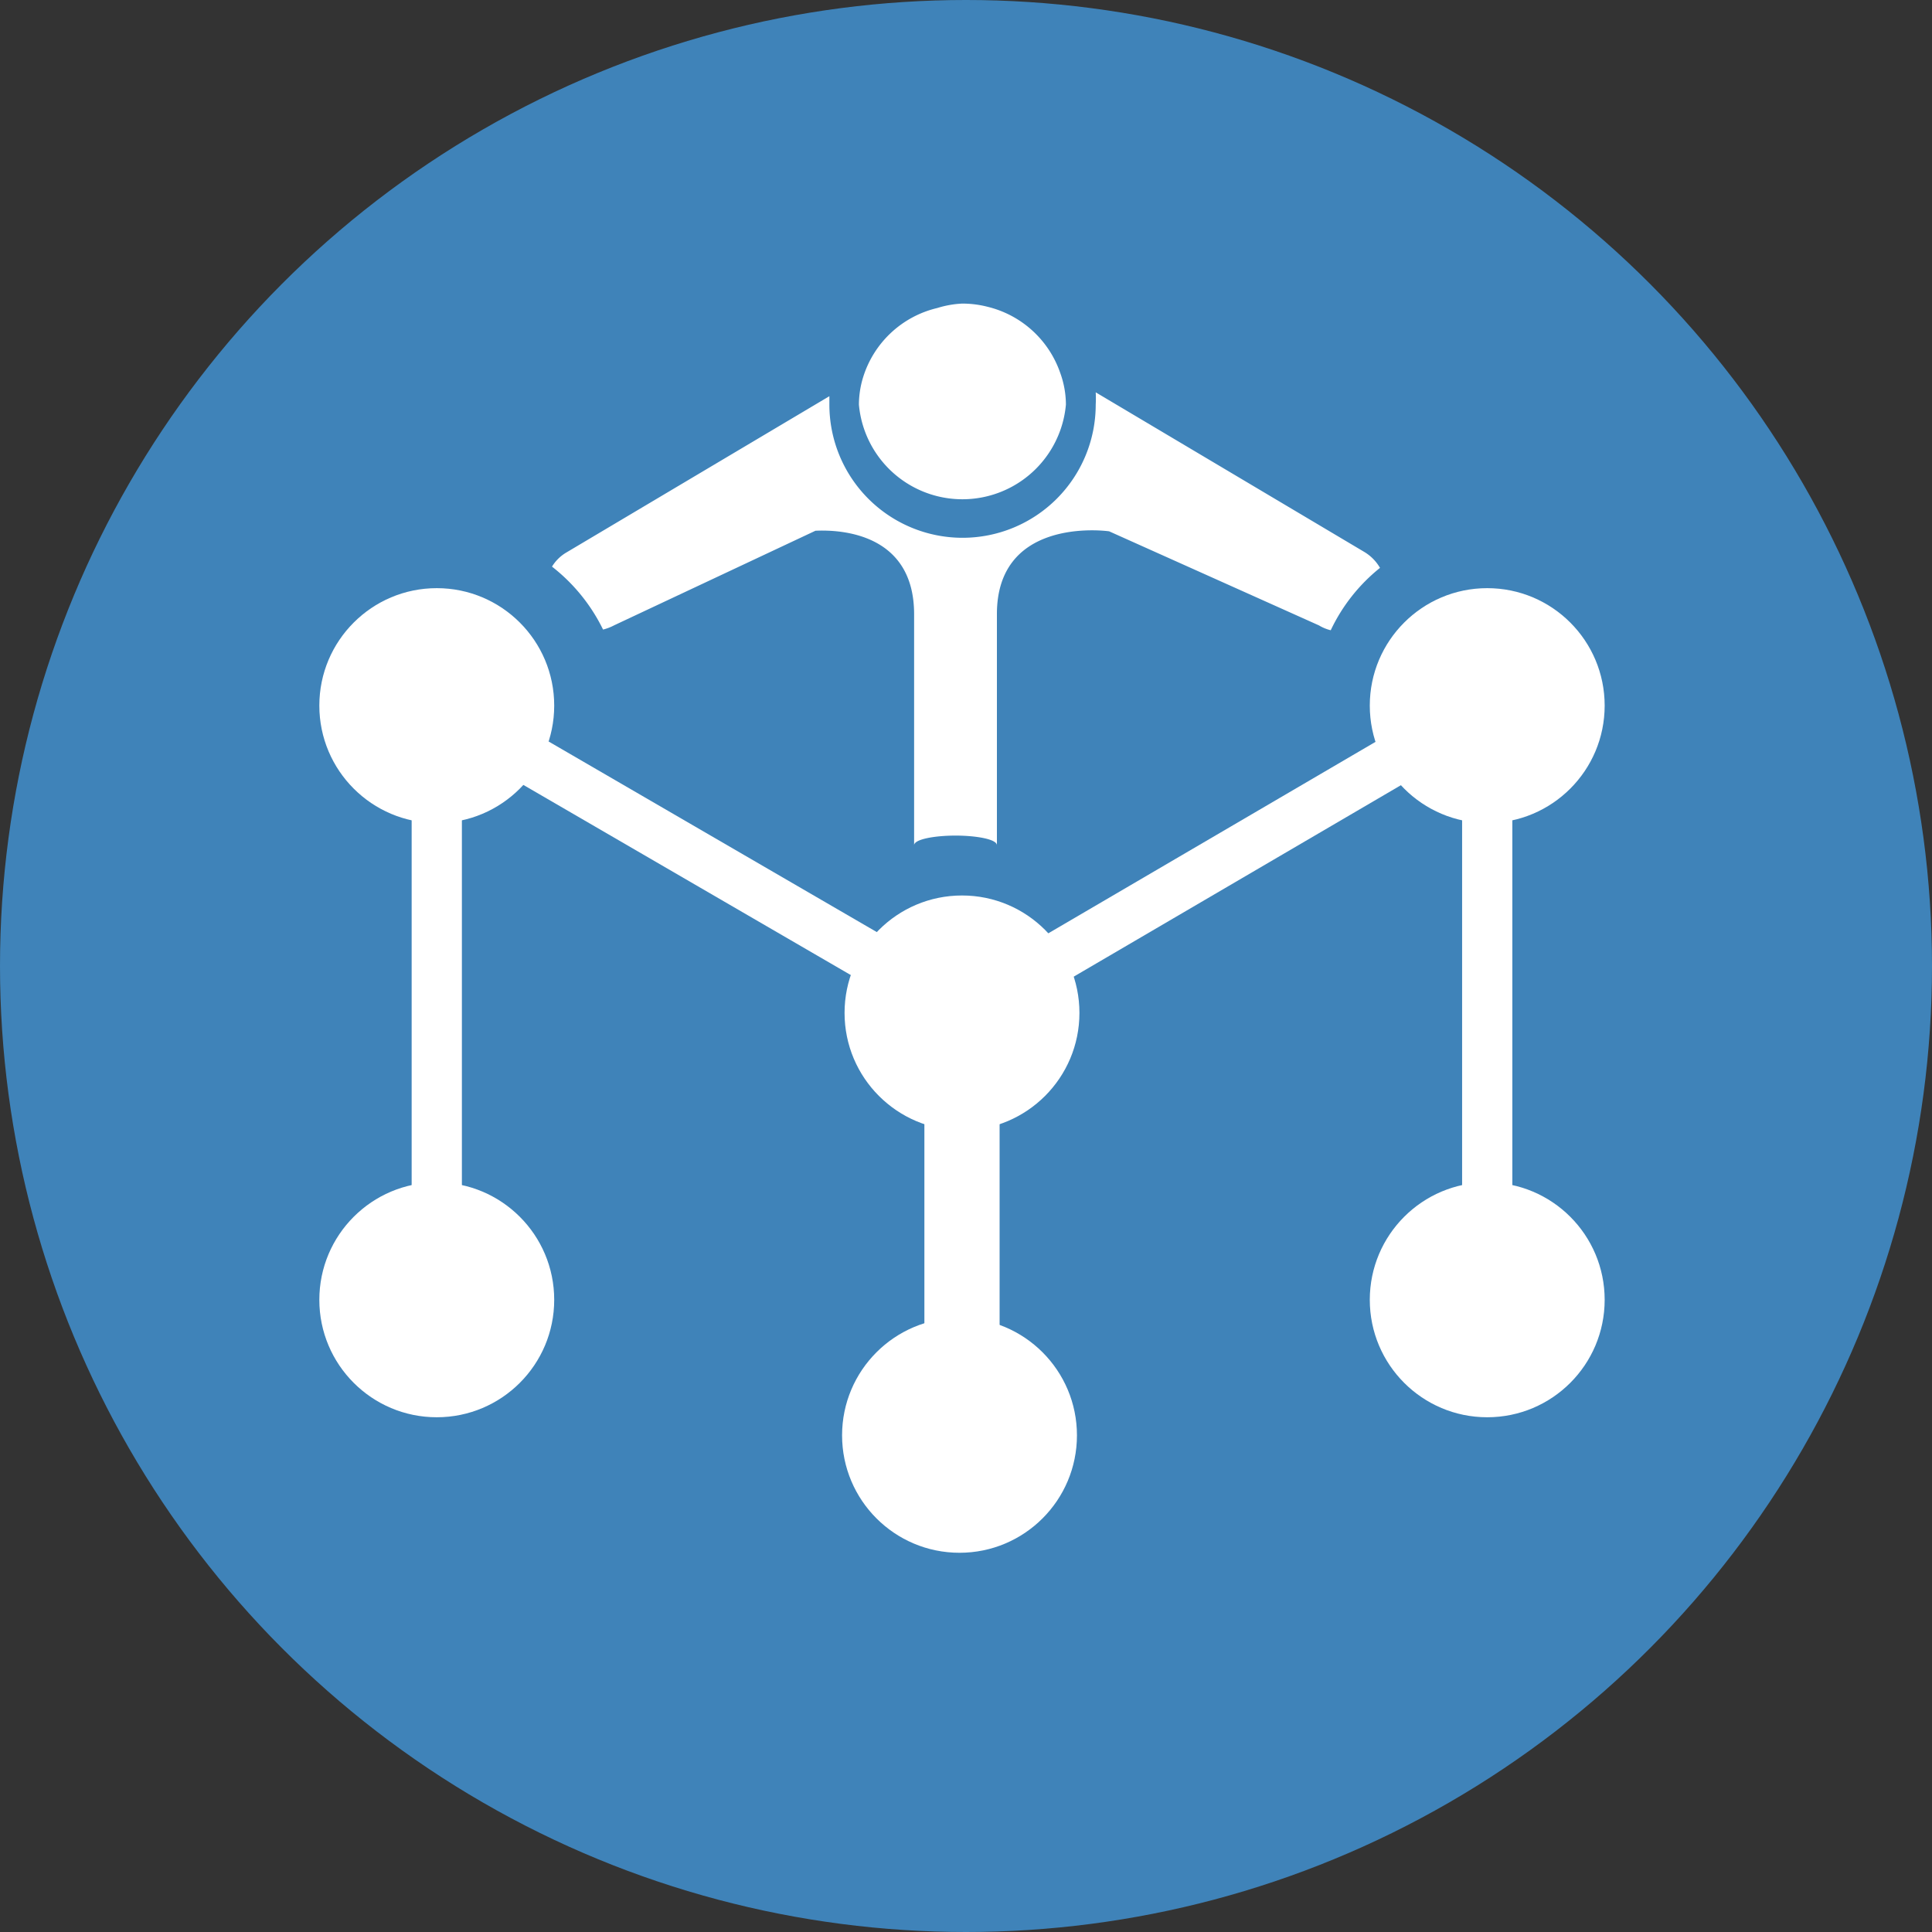 <?xml version="1.0" encoding="UTF-8" standalone="no"?>
<svg id="Layer_1" data-name="Layer 1" xmlns="http://www.w3.org/2000/svg" viewBox="0 0 140 140">
    <rect x="0" y="0" width="140" height="140" fill="#333333" stroke="none"/>
    <defs>
        <style>
            .cls-1 {
                fill: #3f83b9;
            }
            
            .cls-2 {
                fill: #fff;
            }
            
            .cls-3,
            .cls-4 {
                fill: none;
                stroke: #fff;
                stroke-miterlimit: 10;
            }
            
            .cls-3 {
                stroke-width: 3.64px;
            }
            
            .cls-4 {
                stroke-width: 5.45px;
            }
        </style>
    </defs>
    <title>Artboard 1</title>
    <circle class="cls-1" cx="70" cy="70" r="70" />
    <path class="cls-2" d="M100,41.15a12.8,12.8,0,0,0-3.57,4.52,3,3,0,0,1-.85-.35L80.37,38.5c-1.07-.14-8.13-.68-8.13,6V61.25c0-.44-1.51-.7-3-.7s-3,.26-3,.7V44.51c0-5.85-5.28-6.14-7.15-6.05L44.51,45.31a3.54,3.54,0,0,1-.81.31A13,13,0,0,0,40,41.06a3,3,0,0,1,1-1L60.1,28.71c0,.21,0,.4,0,.61a9.65,9.65,0,0,0,19.3,0,8.29,8.29,0,0,0,0-.89L98.87,40A3.23,3.23,0,0,1,100,41.15Z"
    />
    <path class="cls-2" d="M77.24,29.32a7.53,7.53,0,0,1-15,0,6.81,6.81,0,0,1,.31-2,7.41,7.41,0,0,1,5.37-5A7.15,7.15,0,0,1,69.71,22a7.29,7.29,0,0,1,1.85.23A7.42,7.42,0,0,1,76.82,27,6.78,6.78,0,0,1,77.24,29.32Z"
    />
    <circle class="cls-2" cx="107.77" cy="51.13" r="8.51" />
    <circle class="cls-2" cx="31.65" cy="51.13" r="8.51" />
    <circle class="cls-2" cx="31.65" cy="94.19" r="8.51" />
    <circle class="cls-2" cx="107.77" cy="94.19" r="8.51" />
    <circle class="cls-2" cx="69.53" cy="104.01" r="8.51" />
    <circle class="cls-2" cx="69.71" cy="73.4" r="8.51" />
    <line class="cls-3" x1="31.65" y1="51.13" x2="31.65" y2="94.19" />
    <line class="cls-3" x1="107.77" y1="51.13" x2="107.77" y2="94.19" />
    <line class="cls-4" x1="69.71" y1="73.4" x2="69.71" y2="105.36" />
    <line class="cls-3" x1="107.77" y1="51.13" x2="69.71" y2="73.4" />
    <line class="cls-3" x1="70" y1="73.4" x2="31.65" y2="51.13" />
</svg>